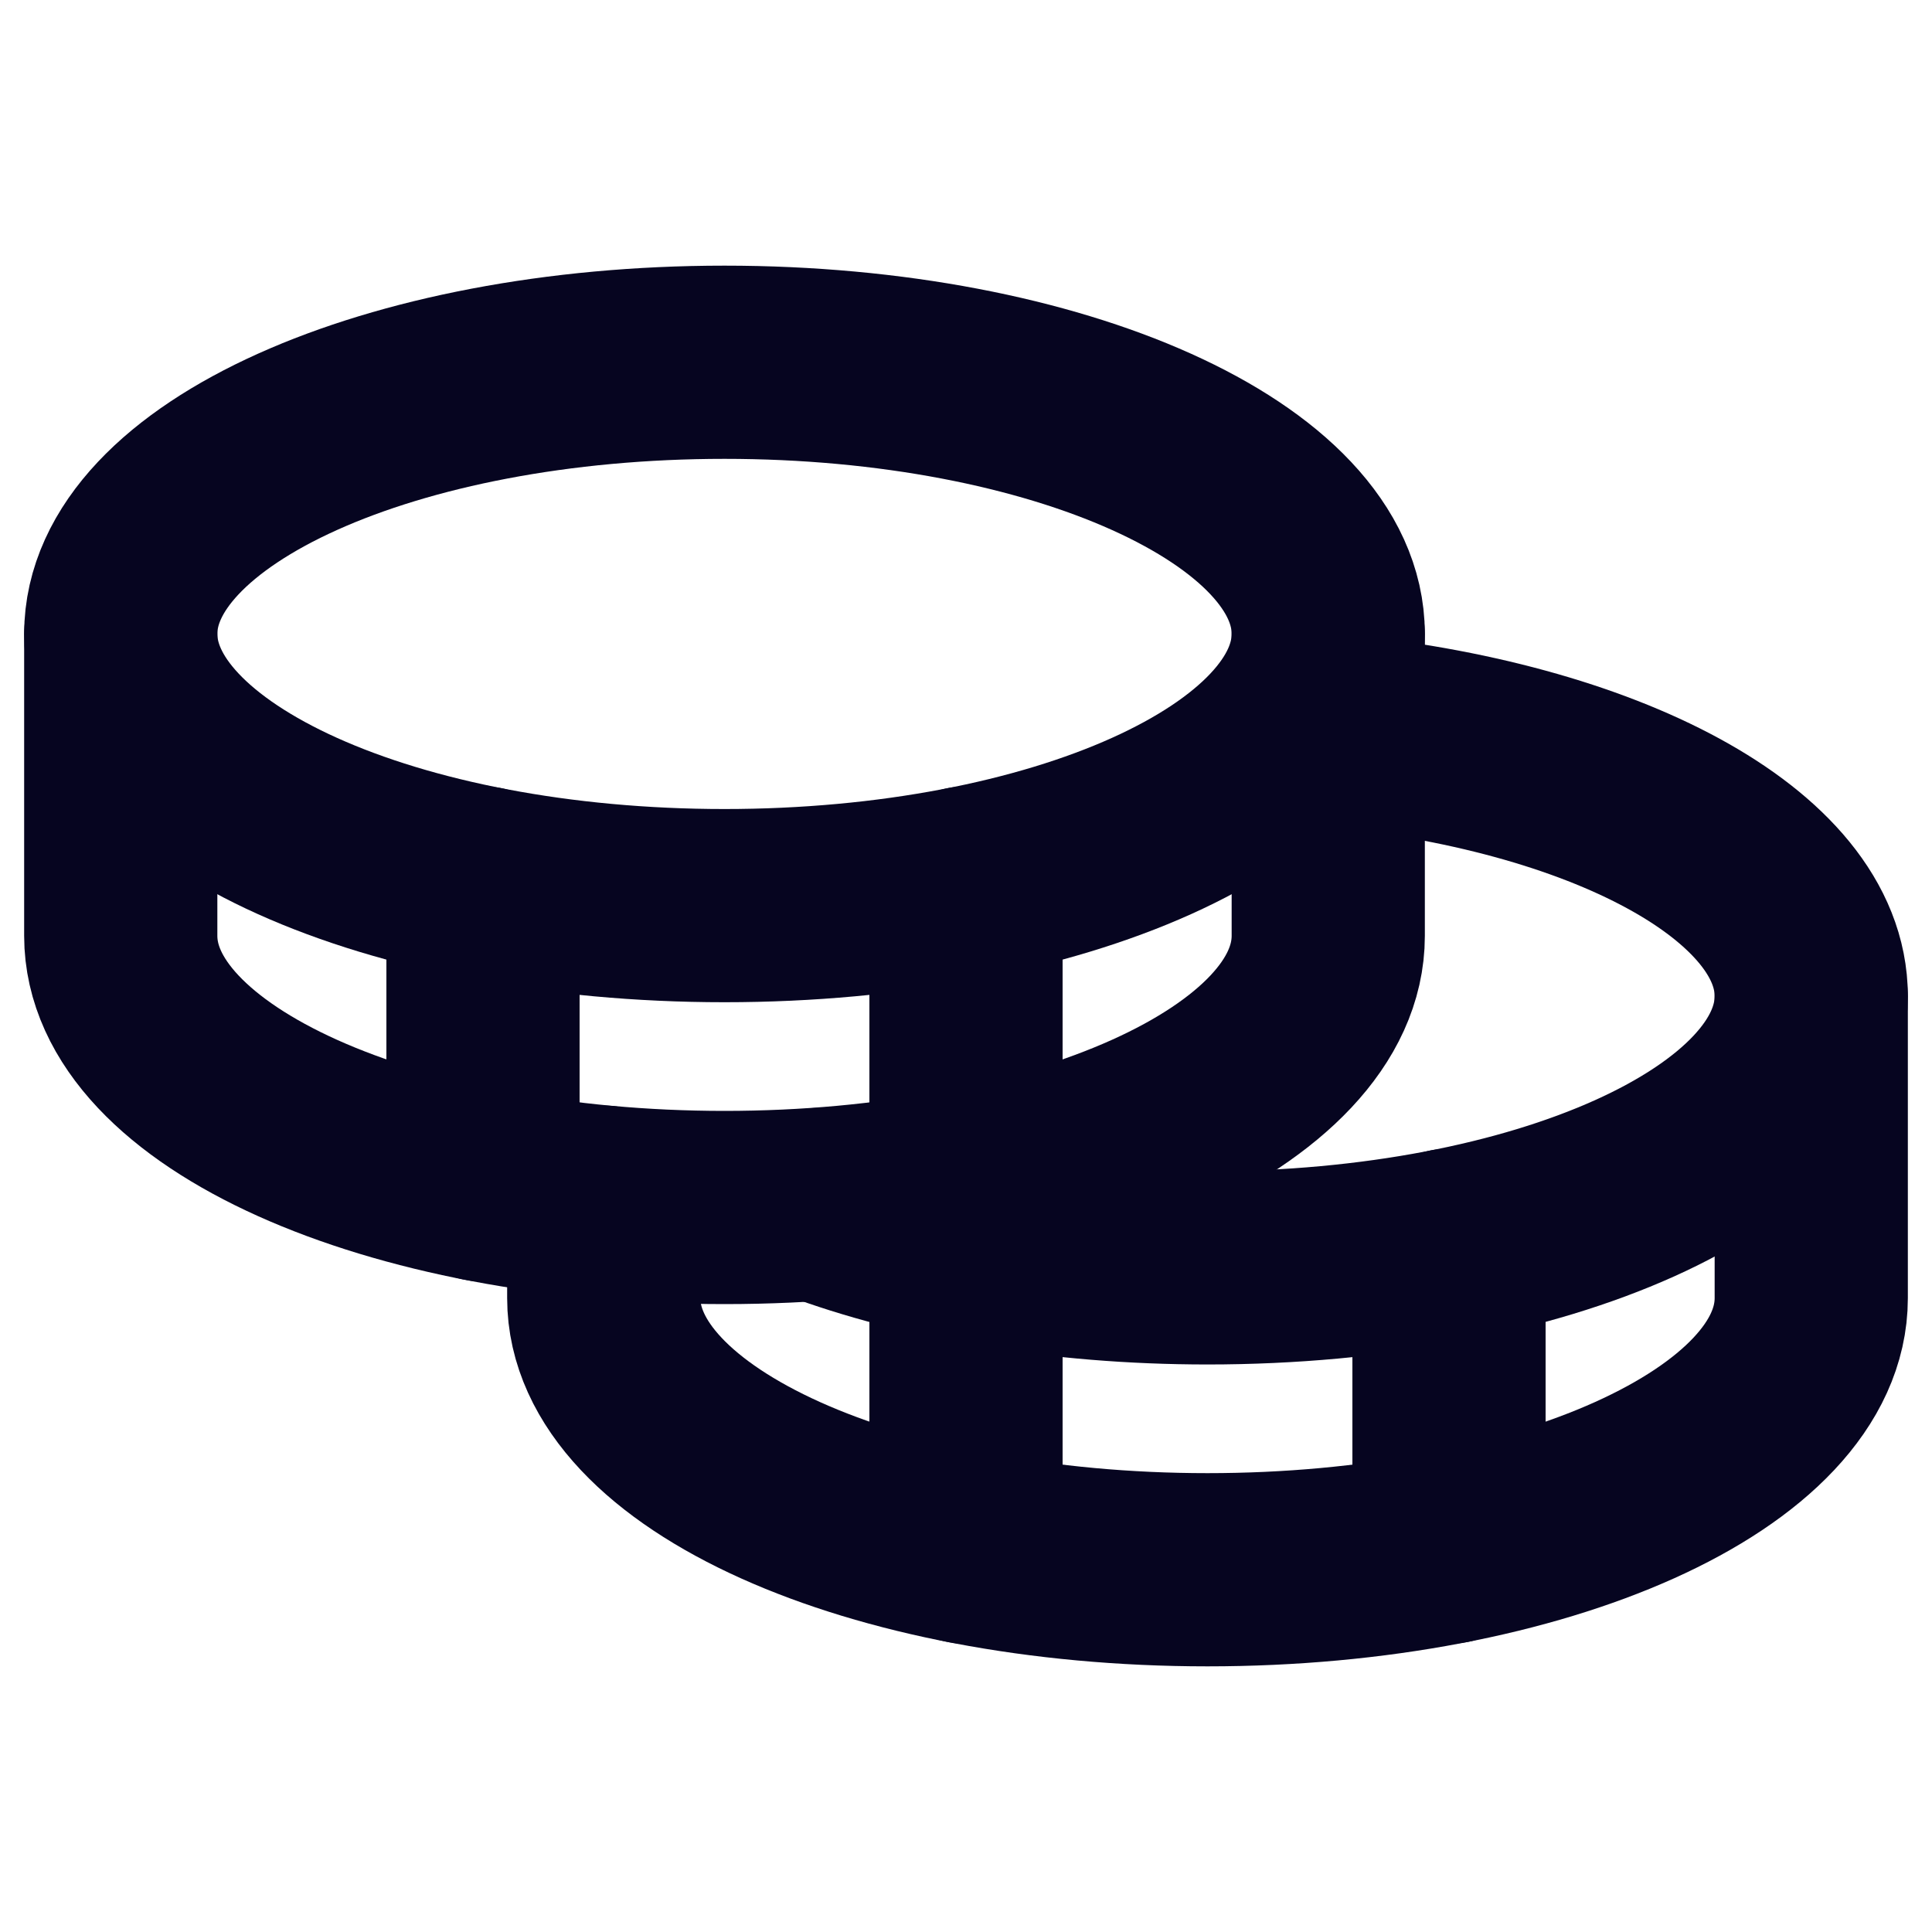 <svg width="20" height="20" viewBox="0 0 20 20" fill="none" xmlns="http://www.w3.org/2000/svg">
<path d="M7.5 9.375C10.952 9.375 13.75 8.116 13.75 6.562C13.75 5.009 10.952 3.75 7.5 3.75C4.048 3.75 1.25 5.009 1.25 6.562C1.25 8.116 4.048 9.375 7.5 9.375Z" stroke="#060520" stroke-width="2" stroke-linecap="round" stroke-linejoin="round"/>
<path d="M1.25 6.562V9.688C1.25 11.242 4.047 12.5 7.5 12.5C10.953 12.5 13.75 11.242 13.75 9.688V6.562" stroke="#060520" stroke-width="2" stroke-linecap="round" stroke-linejoin="round"/>
<path d="M5 9.141V12.266" stroke="#060520" stroke-width="2" stroke-linecap="round" stroke-linejoin="round"/>
<path d="M13.75 7.555C16.602 7.82 18.75 8.953 18.75 10.312C18.75 11.867 15.953 13.125 12.5 13.125C10.969 13.125 9.562 12.875 8.477 12.469" stroke="#060520" stroke-width="2" stroke-linecap="round" stroke-linejoin="round"/>
<path d="M6.25 12.445V13.438C6.25 14.992 9.047 16.25 12.5 16.25C15.953 16.25 18.75 14.992 18.75 13.438V10.312" stroke="#060520" stroke-width="2" stroke-linecap="round" stroke-linejoin="round"/>
<path d="M15 12.891V16.016" stroke="#060520" stroke-width="2" stroke-linecap="round" stroke-linejoin="round"/>
<path d="M10 9.141V16.016" stroke="#060520" stroke-width="2" stroke-linecap="round" stroke-linejoin="round"/>
</svg>
